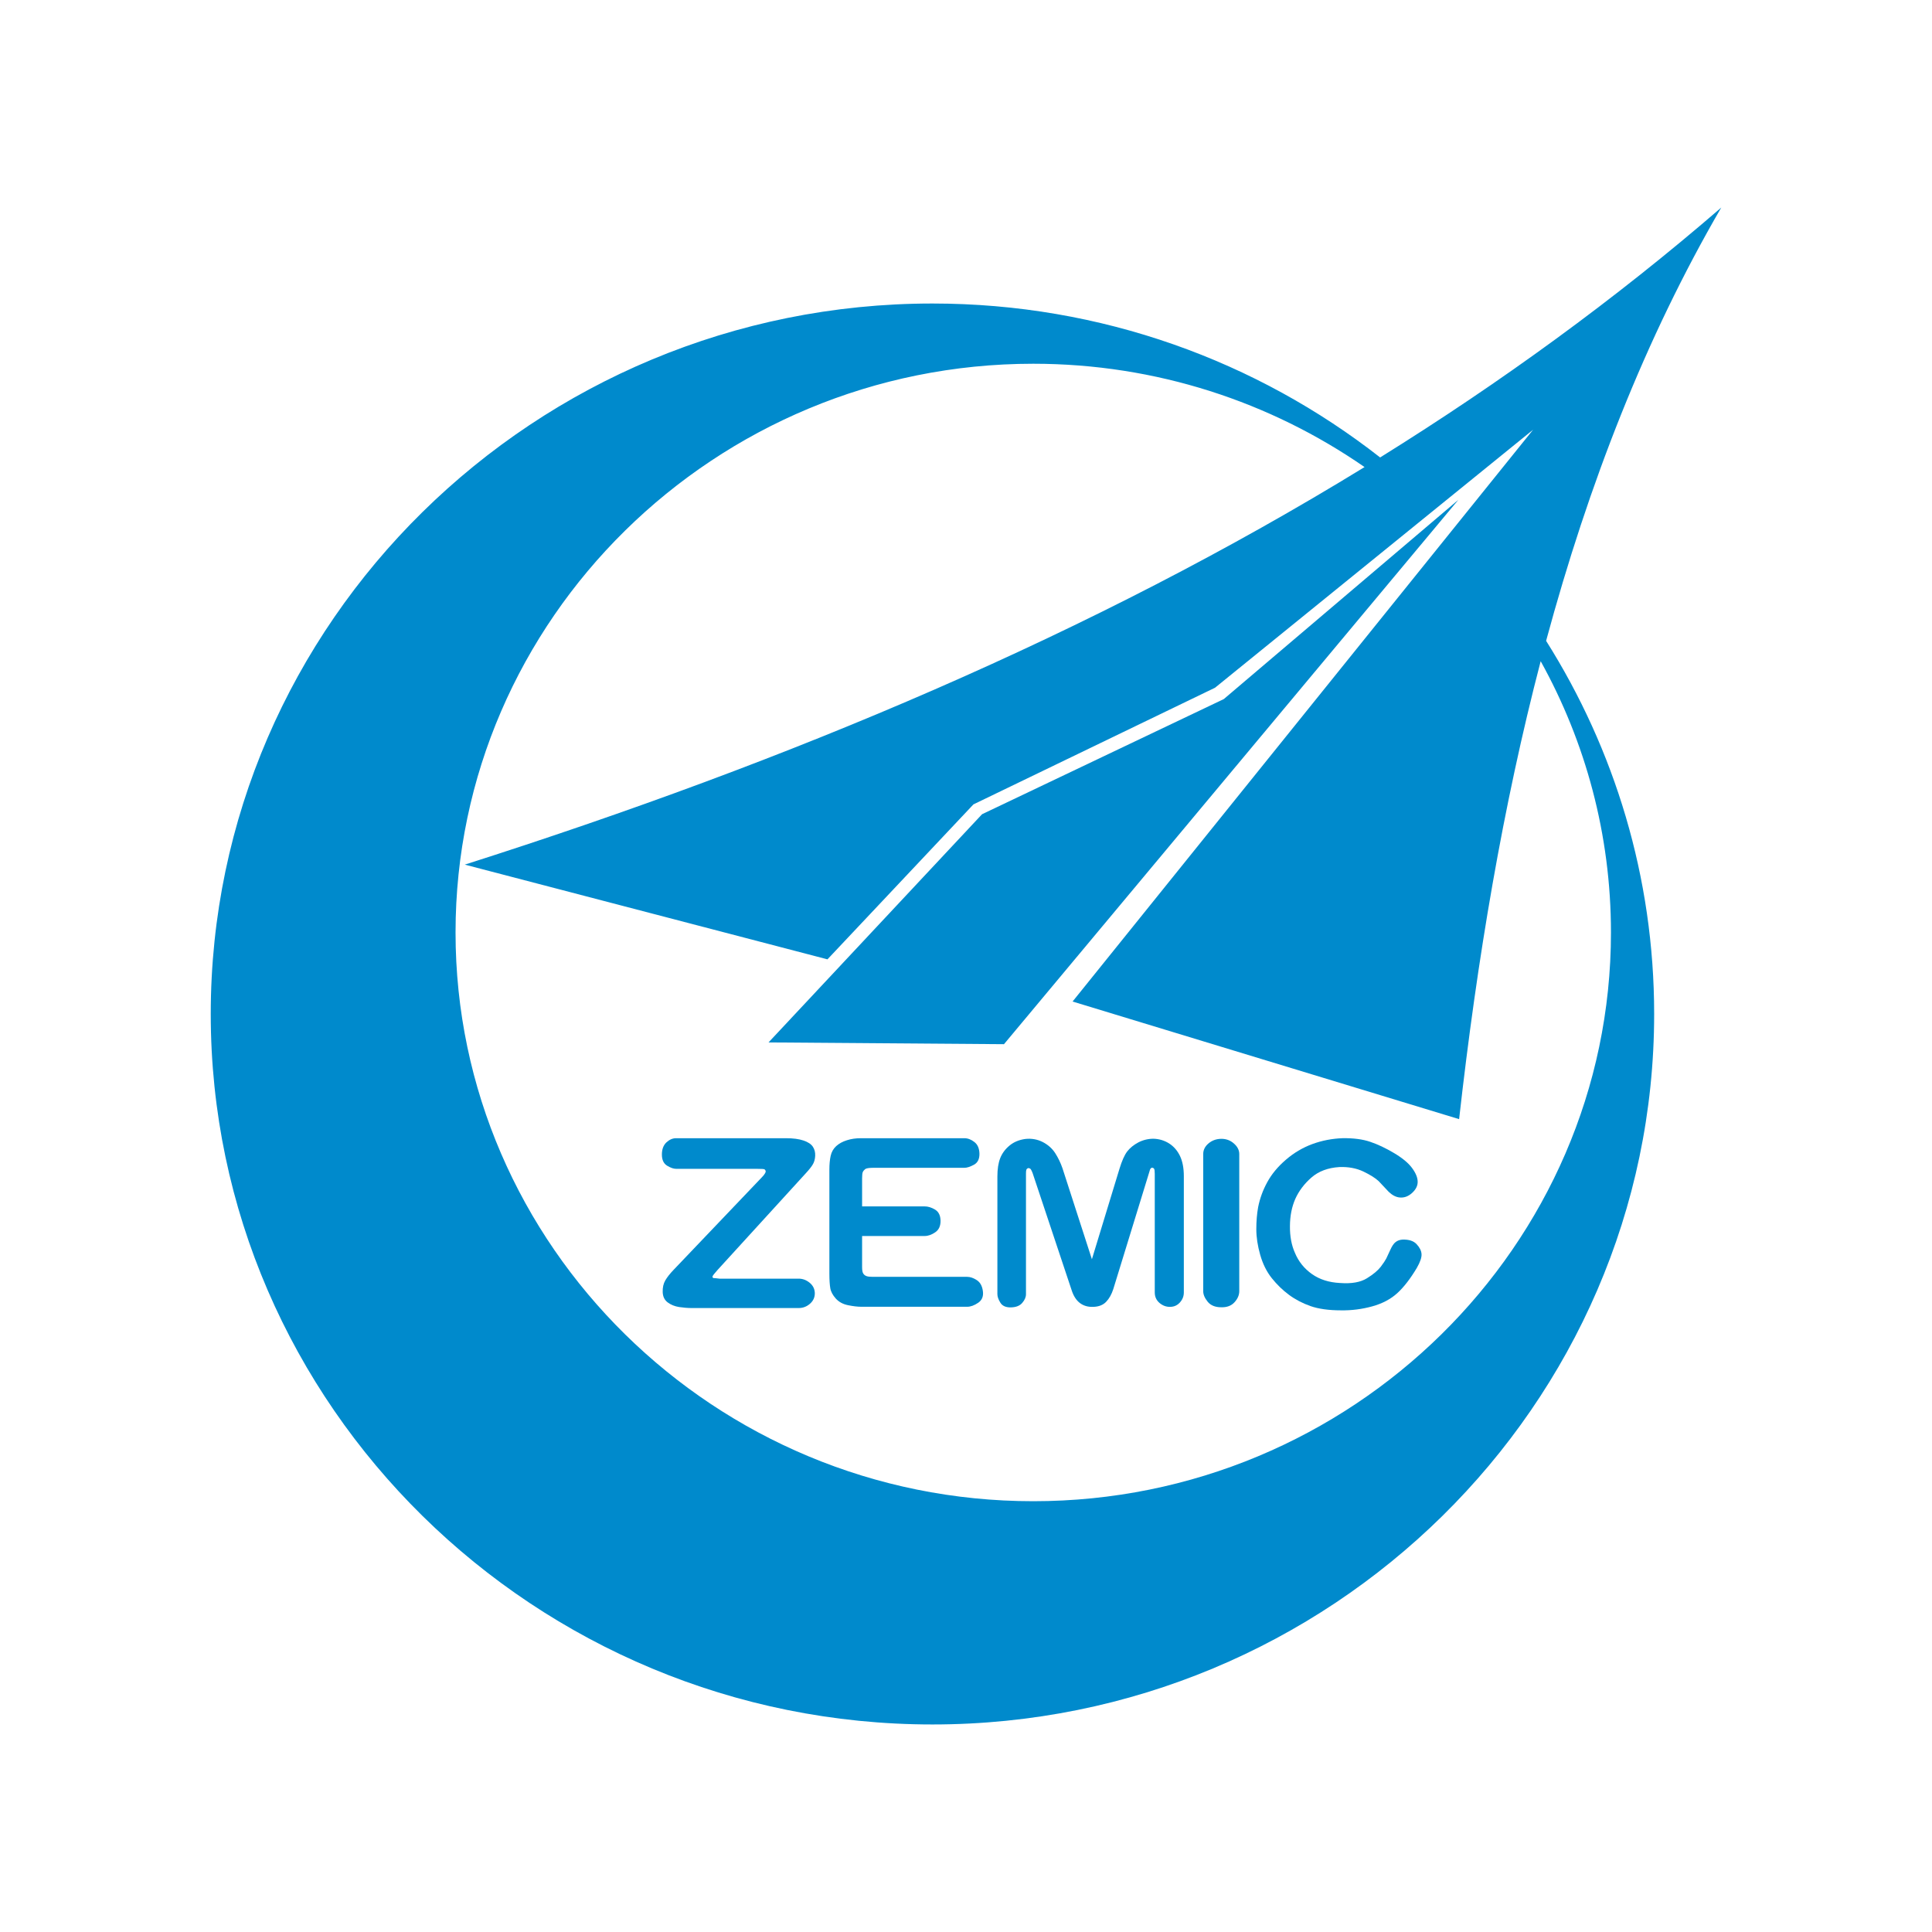 <?xml version="1.0" encoding="UTF-8"?>
<!-- Generator: Adobe Illustrator 17.0.0, SVG Export Plug-In . SVG Version: 6.00 Build 0)  -->
<!DOCTYPE svg PUBLIC "-//W3C//DTD SVG 1.1//EN" "http://www.w3.org/Graphics/SVG/1.1/DTD/svg11.dtd">
<svg version="1.1" id="Layer_1" xmlns="http://www.w3.org/2000/svg" xmlns:xlink="http://www.w3.org/1999/xlink" x="0px" y="0px" width="1000px" height="1000px" viewBox="0 0 1000 1000" enable-background="new 0 0 1000 1000" xml:space="preserve"><script xmlns="" type="text/javascript" charset="utf-8" id="zm-extension"/>
<g>
	<g>
		<path fill="#008ACC" d="M413.401,661.829c2.058,0,3.921,0.695,5.673,2.114c1.724,1.418,2.614,3.198,2.67,5.367    c0.028,2.141-0.779,3.977-2.475,5.479c-1.696,1.502-3.643,2.253-5.868,2.253h-55.316c-2.141,0-4.338-0.195-6.619-0.528    c-2.253-0.362-4.227-1.168-5.868-2.392c-1.641-1.224-2.503-3.004-2.586-5.34c-0.083-2.336,0.362-4.366,1.335-6.035    c0.973-1.669,2.392-3.476,4.255-5.423l45.749-47.974c0.695-0.695,1.224-1.363,1.585-1.975c0.362-0.612,0.473-1.085,0.334-1.391    c-0.139-0.306-0.306-0.556-0.528-0.723c-0.223-0.195-1.613-0.278-4.199-0.278h-41.605c-1.335,0-2.892-0.556-4.672-1.641    c-1.78-1.112-2.67-3.031-2.67-5.757c0-2.725,0.779-4.811,2.336-6.285c1.557-1.446,3.226-2.169,5.006-2.169h56.79    c3.754,0,6.786,0.389,9.15,1.196c2.336,0.779,3.977,1.863,4.867,3.226c0.89,1.363,1.279,2.92,1.196,4.7    c-0.083,1.669-0.473,3.115-1.14,4.283c-0.667,1.196-1.919,2.809-3.81,4.839l-45.582,49.948c-1.502,1.696-2.364,2.753-2.531,3.17    c-0.195,0.445-0.083,0.751,0.25,0.946c0.111,0.083,0.445,0.139,1.085,0.139l2.253,0.25H413.401z"/>
		<path fill="#008ACC" d="M446.221,639.756v16.13c0,1.585,0.195,2.698,0.612,3.31c0.389,0.612,0.946,1.057,1.641,1.307    c0.723,0.278,1.836,0.389,3.337,0.389h48.808c1.585,0,3.254,0.584,5.006,1.724c1.724,1.14,2.781,3.059,3.115,5.701    c0.362,2.642-0.445,4.644-2.447,6.007s-3.893,2.058-5.673,2.058h-54.787c-1.975,0-4.255-0.278-6.869-0.807    c-2.642-0.528-4.728-1.669-6.341-3.421c-1.585-1.78-2.559-3.56-2.865-5.367c-0.306-1.808-0.473-4.338-0.473-7.592v-53.814    c0-2.725,0.222-5.089,0.667-7.12c0.445-2.03,1.418-3.699,2.865-5.034c1.474-1.335,3.309-2.336,5.534-3.031    c2.225-0.723,4.617-1.057,7.203-1.057h53.591c1.78,0,3.504,0.64,5.201,1.975c1.696,1.307,2.559,3.337,2.614,6.091    c0.028,2.725-0.918,4.617-2.865,5.673c-1.975,1.057-3.615,1.585-4.95,1.585h-47.334c-2.114,0-3.476,0.25-4.06,0.723    c-0.584,0.501-0.973,1.001-1.196,1.53c-0.222,0.528-0.334,1.585-0.334,3.17v14.545h32.4c1.696,0,3.476,0.528,5.34,1.641    c1.863,1.112,2.809,3.031,2.865,5.757c0.028,2.725-0.862,4.728-2.753,6.007c-1.863,1.279-3.671,1.919-5.451,1.919H446.221z"/>
		<path fill="#008ACC" d="M565.165,651.784l14.267-46.805c1.251-4.116,2.586-7.12,4.005-8.983c1.418-1.836,3.337-3.393,5.785-4.7    c2.447-1.251,5.062-1.891,7.815-1.891c2.92,0.083,5.618,0.89,8.065,2.42c2.447,1.557,4.311,3.727,5.646,6.48    c1.335,2.781,2.002,6.285,2.002,10.513v60.155c0,1.947-0.667,3.643-2.002,5.145c-1.335,1.502-3.004,2.281-5.062,2.308    c-2.03,0.056-3.893-0.64-5.534-2.03c-1.641-1.418-2.447-3.226-2.447-5.423v-61.323c0-1.418-0.111-2.308-0.334-2.67    c-0.222-0.334-0.556-0.528-0.946-0.584s-0.779,0.25-1.14,0.862l-0.389,1.307l-18.661,60.683c-0.89,2.725-2.114,4.922-3.671,6.536    c-1.557,1.641-3.727,2.531-6.536,2.642c-2.809,0.139-5.145-0.528-7.064-1.975s-3.365-3.727-4.338-6.814l-20.135-60.405    c-0.528-1.391-0.973-2.197-1.307-2.364c-0.362-0.195-0.695-0.278-0.946-0.278c-0.528,0.195-0.862,0.473-1.001,0.862    c-0.139,0.389-0.195,1.029-0.195,1.919v62.518c0,1.502-0.64,3.004-1.947,4.505c-1.279,1.502-3.254,2.253-5.868,2.308    c-2.614,0.056-4.45-0.779-5.451-2.447c-1.029-1.669-1.53-3.115-1.53-4.366v-60.933c0-3.782,0.473-6.953,1.446-9.456    c0.973-2.503,2.586-4.7,4.811-6.536c2.225-1.863,4.978-3.004,8.26-3.448c3.198-0.334,6.174,0.195,8.927,1.585    c2.753,1.418,4.922,3.337,6.48,5.757c1.557,2.42,2.809,5.062,3.782,7.87L565.165,651.784z"/>
		<path fill="#008ACC" d="M641.444,597.325v70.973c0,2.03-0.834,3.949-2.475,5.757s-3.921,2.67-6.869,2.586    c-3.087,0-5.423-0.946-6.981-2.837c-1.557-1.919-2.336-3.727-2.336-5.507v-70.973c0-2.114,0.918-3.949,2.725-5.479    c1.836-1.557,4.005-2.336,6.536-2.392c2.531-0.028,4.728,0.751,6.591,2.392C640.498,593.459,641.444,595.295,641.444,597.325"/>
		<path fill="#008ACC" d="M725.991,641.605c3.282-0.083,5.701,0.695,7.259,2.392c1.557,1.669,2.42,3.365,2.531,5.062    c0.139,1.724-0.667,4.144-2.447,7.231c-3.31,5.534-6.647,9.873-10.068,13.015c-3.421,3.115-7.759,5.423-13.015,6.869    c-5.228,1.446-10.624,2.141-16.13,2.058c-6.396,0-11.653-0.751-15.796-2.197c-4.116-1.446-7.843-3.393-11.124-5.812    s-6.257-5.312-8.927-8.649c-2.67-3.365-4.672-7.398-6.007-12.098c-1.335-4.728-2.002-9.122-2.002-13.238    c0-4.088,0.306-7.898,0.946-11.43c0.89-4.478,2.447-8.788,4.728-12.932c2.253-4.144,5.451-8.009,9.595-11.569    c4.144-3.588,8.705-6.285,13.739-8.149c5.006-1.836,10.234-2.837,15.657-3.031c5.59-0.083,10.346,0.528,14.267,1.863    c3.921,1.307,8.009,3.254,12.32,5.812s7.425,5.117,9.344,7.731c1.919,2.586,2.892,4.95,2.92,7.064    c0.056,2.114-0.918,4.088-2.92,5.896c-2.002,1.808-4.144,2.559-6.48,2.308c-1.863-0.195-3.727-1.14-5.59-2.92l-5.201-5.534    c-1.696-1.585-4.338-3.254-7.926-4.978c-3.588-1.696-7.704-2.475-12.348-2.308c-5.952,0.362-10.791,2.169-14.517,5.423    s-6.508,6.953-8.343,11.041c-1.808,4.088-2.753,8.788-2.781,14.072c-0.056,5.284,0.806,9.928,2.586,13.878    c1.863,4.505,4.811,8.149,8.816,10.985c3.977,2.809,8.844,4.339,14.517,4.617c5.952,0.445,10.596-0.362,13.933-2.447    c3.337-2.058,5.701-4.06,7.147-5.951c1.418-1.891,2.364-3.31,2.865-4.283c0.473-0.973,1.168-2.447,2.058-4.422    c0.89-2.002,1.808-3.365,2.809-4.116C723.377,642.106,724.573,641.689,725.991,641.605"/>
	</g>
	<polygon fill="#008ACC" points="397.791,539.554 508.311,421.441 633.432,361.843 754.853,258.693 519.658,540.471  "/>
	<g>
		<path fill="#008ACC" d="M482.636,157.098c87.409,0,167.977,29.813,231.719,79.678c62.491-38.879,121.533-81.764,176.57-129.348    c-39.241,67.497-68.637,142.836-90.663,224.266c35.431,56.178,55.927,122.367,55.927,193.146    c0,202.546-167.81,367.741-373.554,367.741S109.082,727.385,109.082,524.839S276.892,157.098,482.636,157.098 M706.29,241.753    c-48.613-33.651-107.767-53.48-171.481-53.48c-164.723,0-299.021,132.24-299.021,294.377s134.298,294.377,299.021,294.377    c164.695,0,299.021-132.24,299.021-294.377c0-50.782-13.21-98.645-36.376-140.416c-19.44,74.505-32.9,153.96-42.217,237.031    l-200.07-60.878l238.366-295.962l-164.64,133.547l-125.037,60.377l-75.562,80.206l-187.722-49.03    C408.66,393.962,565.985,327.856,706.29,241.753"/>
	</g>
</g>
</svg>